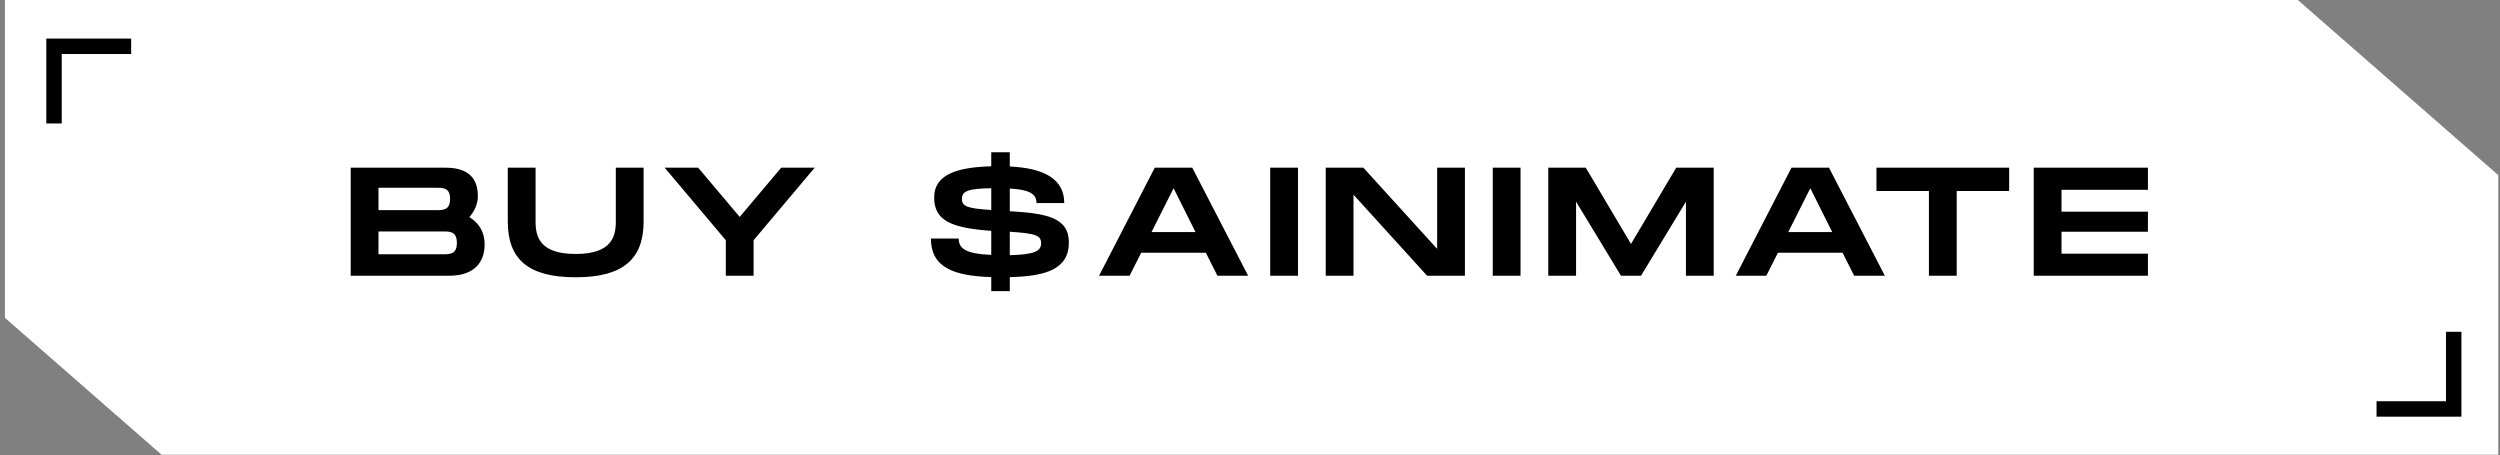 <svg width="324" height="59" viewBox="0 0 324 59" fill="none" xmlns="http://www.w3.org/2000/svg">
<rect x="0" y="0" width="324" height="59" fill="#808080" stroke="none"/>
<path fill-rule="evenodd" clip-rule="evenodd" d="M0.637 0H297.799L323.774 22.698V58.937H20.947L0.637 41.189V0Z" fill="white"/>
<path d="M60.83 28.134C62.03 28.874 62.81 30.034 62.81 31.654C62.81 34.014 61.43 35.734 58.25 35.734H45.45V21.734H57.77C60.95 21.734 61.93 23.354 61.93 25.414C61.93 26.394 61.53 27.354 60.83 28.134ZM49.05 24.334V27.234H56.47H56.49C57.45 27.234 58.33 27.234 58.33 25.774C58.33 24.334 57.45 24.334 56.47 24.334H49.05ZM57.37 32.954C58.33 32.954 59.21 32.954 59.21 31.474C59.21 29.994 58.33 29.994 57.37 29.994H49.05V32.954H57.37ZM83.41 28.714C83.41 33.574 80.75 35.934 74.61 35.934C68.45 35.934 65.81 33.594 65.81 28.714V21.734H69.41V28.714C69.41 30.674 69.95 32.914 74.61 32.914C79.27 32.914 79.81 30.654 79.81 28.714V21.734H83.41V28.714ZM94.065 31.134L86.145 21.734H90.485L95.865 28.114L101.245 21.734H105.585L97.665 31.134V35.734H94.065V31.134ZM138.527 31.434C138.527 34.914 135.467 35.814 130.867 35.914V37.734H128.467V35.914C123.547 35.754 120.647 34.634 120.647 30.914H124.247C124.247 32.214 125.167 32.894 128.467 33.034V29.914C123.187 29.554 121.067 28.534 121.067 25.594C121.067 22.714 123.827 21.674 128.467 21.554V19.734H130.867V21.574C135.287 21.794 137.927 23.174 137.927 26.314H134.327C134.327 25.054 133.287 24.574 130.867 24.434V27.374C135.627 27.654 138.527 28.174 138.527 31.434ZM124.667 25.774C124.667 26.754 125.347 27.014 128.467 27.214V24.394C125.407 24.434 124.667 24.794 124.667 25.774ZM130.867 33.074C133.967 32.994 134.927 32.574 134.927 31.554C134.927 30.514 134.287 30.254 130.867 30.034V33.074ZM157.778 35.734L156.278 32.754H147.898L146.398 35.734H142.438L149.658 21.734H154.518L161.758 35.734H157.778ZM149.238 30.074H154.938L152.098 24.394L149.238 30.074ZM168.218 21.734V35.734H164.618V21.734H168.218ZM186.254 21.734H189.854V35.734H184.954L175.414 25.234V35.734H171.814V21.734H176.694L186.254 32.254V21.734ZM197.062 21.734V35.734H193.462V21.734H197.062ZM222.097 21.734V35.734H218.497V26.134L212.677 35.734H210.077L204.257 26.134V35.734H200.657V21.734H205.517L211.377 31.614L217.237 21.734H222.097ZM240.297 35.734L238.797 32.754H230.417L228.917 35.734H224.957L232.177 21.734H237.037L244.277 35.734H240.297ZM231.757 30.074H237.457L234.617 24.394L231.757 30.074ZM260.388 21.734V24.754H253.588V35.734H249.988V24.754H243.188V21.734H260.388ZM278.371 24.594H267.171V27.434H278.371V30.034H267.171V32.874H278.371V35.734H263.571V21.734H278.371V24.594Z" fill="black"/>
<path d="M7 16L7 6L17 6" stroke="black" stroke-width="2"/>
<path d="M318 43L318 53L308 53" stroke="black" stroke-width="2"/>
</svg>
